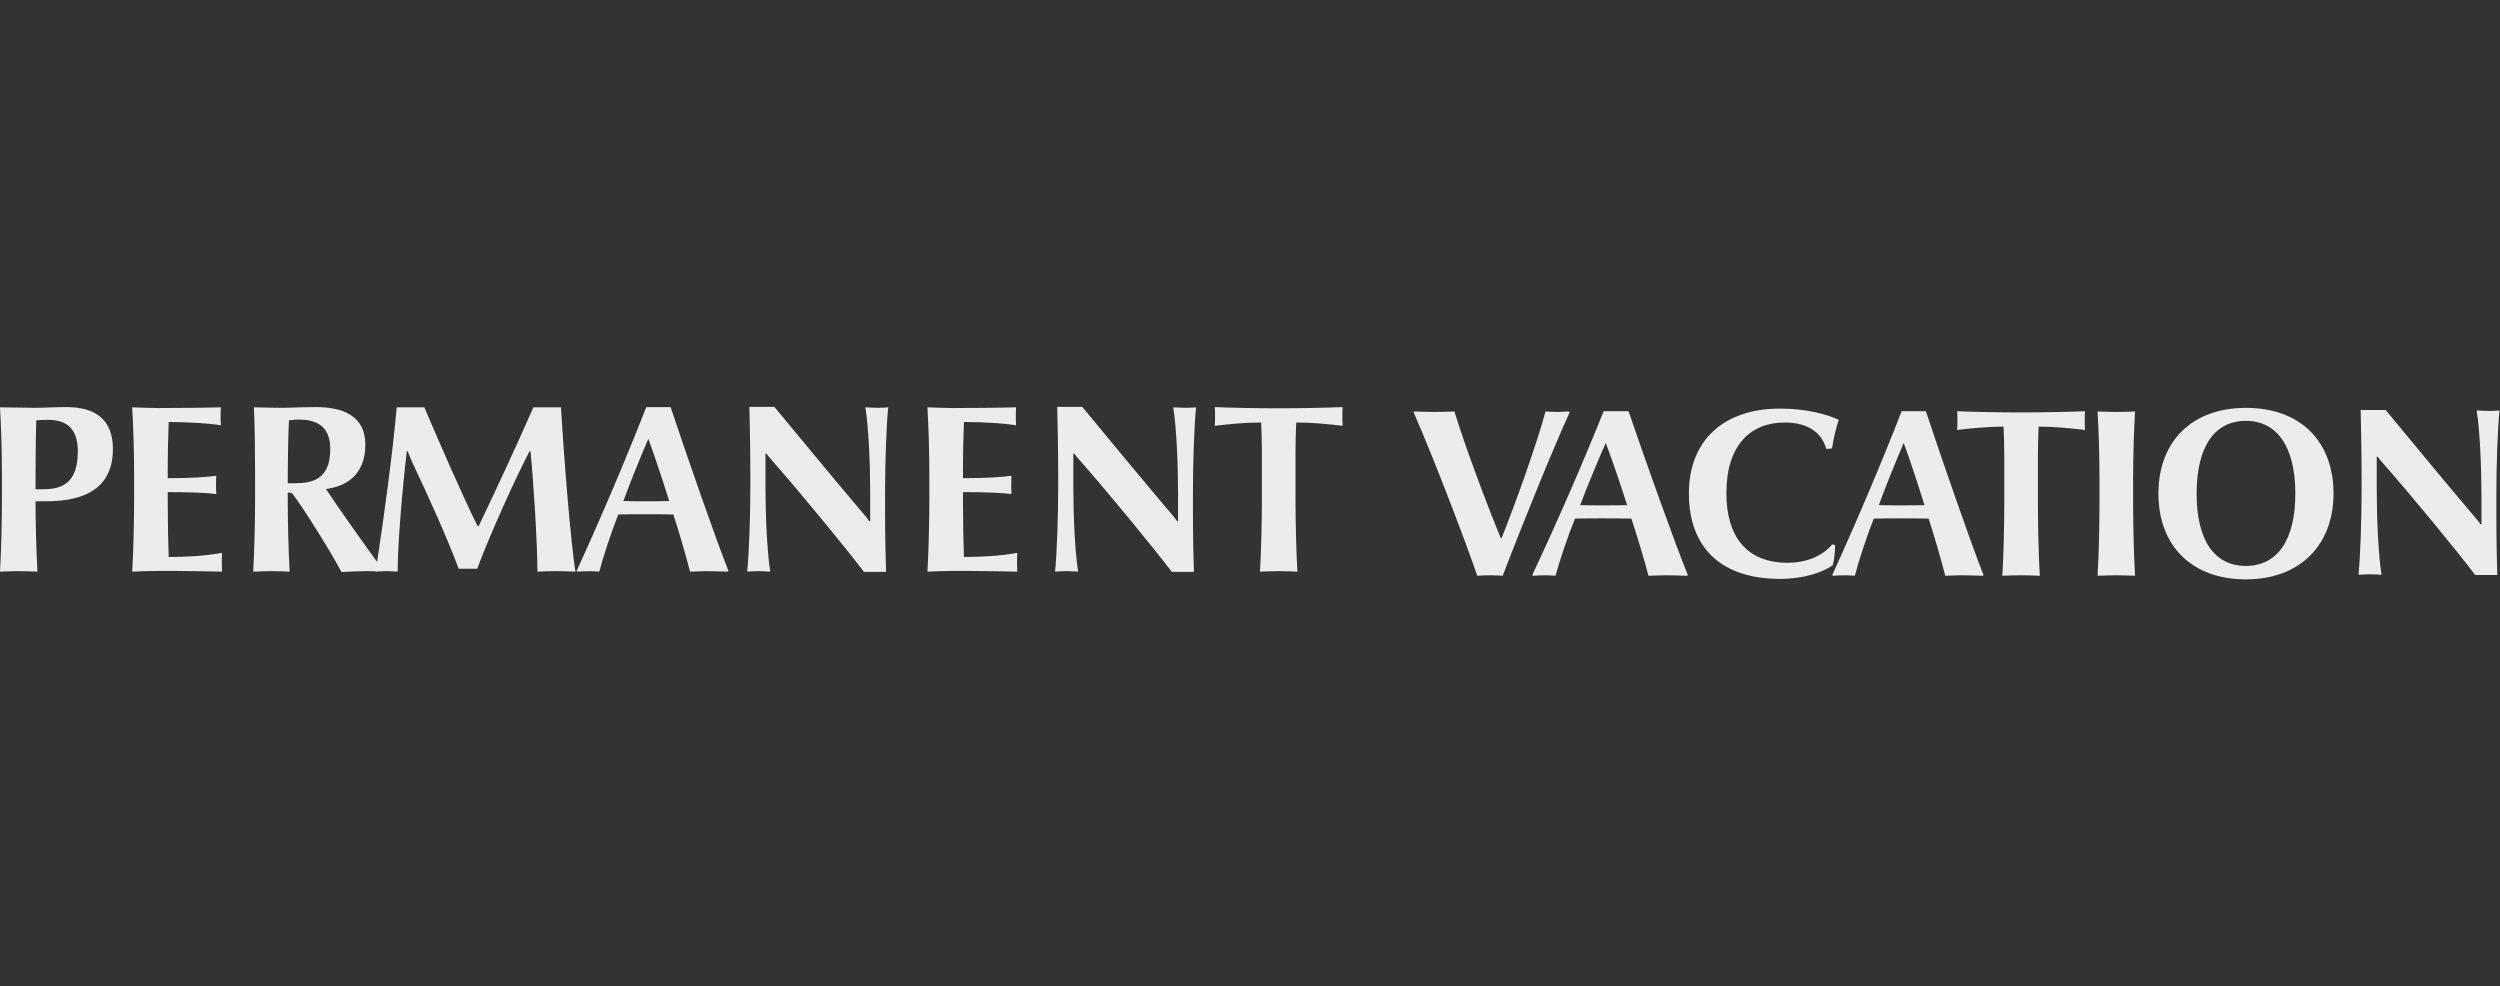 <svg width="1825" height="720" viewBox="0 0 1825 720" fill="none" xmlns="http://www.w3.org/2000/svg">
<rect x="0" y="0" width="1825" height="720" fill="#333333" stroke="none"/>
<path d="M48.219 297.179C45.765 297.179 42.081 297.353 38.049 297.353C34.016 297.527 29.631 297.706 25.951 297.706C21.566 297.706 8.065 297.532 0 297.353C0.876 311.382 1.404 331.022 1.404 346.804V364.338C1.404 380.12 0.876 403.265 0 417.294C4.909 417.12 9.294 416.945 13.675 416.945C18.056 416.945 22.442 417.12 27.351 417.294C26.474 403.265 25.947 380.12 25.947 367.146V365.916H33.489C54.527 365.916 82.41 361.007 82.41 327.866C82.41 300.863 62.418 297.179 48.219 297.179ZM31.388 357.145H25.951V347.327C25.951 337.156 26.126 317.167 26.479 306.822C29.108 306.648 31.915 306.473 34.718 306.473C47.169 306.473 56.812 311.382 56.812 329.444C56.812 352.942 45.063 357.149 31.388 357.149V357.145Z" fill="#ECECEC"/>
<path d="M96.498 417.289C100.53 417.115 110.701 416.762 115.435 416.762C122.977 416.762 131.744 416.762 140.157 416.936C148.575 417.11 156.64 417.11 162.076 417.285C161.902 413.78 161.902 411.848 161.902 410.623C161.902 409.22 161.902 407.114 162.076 403.609C149.452 405.889 135.602 406.591 123.151 406.591C122.803 398.526 122.45 380.638 122.45 365.558V359.246C139.983 359.246 151.378 359.773 157.87 360.65C157.695 357.493 157.695 355.392 157.695 354.163C157.695 352.759 157.695 350.653 157.87 347.322C151.383 348.198 139.983 349.075 122.45 349.075V343.638C122.45 330.311 122.798 316.635 123.151 308.042C136.827 308.042 153.658 309.093 161.2 310.497C161.026 307.34 161.026 305.235 161.026 304.01C161.026 302.606 161.026 300.679 161.2 297.344C149.626 297.697 127.01 297.871 115.435 297.871C109.825 297.871 100.53 297.523 96.498 297.344C97.374 311.373 97.902 331.008 97.902 346.79V364.324C97.902 380.106 97.374 403.251 96.498 417.28V417.289Z" fill="#ECECEC"/>
<path d="M184.812 417.289C189.721 417.115 194.107 416.941 198.488 416.941C202.869 416.941 206.906 417.115 211.461 417.289C210.585 403.26 210.057 380.643 210.057 365.035V359.599C212.163 359.599 213.039 359.948 213.562 360.475C223.384 373.624 241.44 402.907 249.331 417.638C253.189 417.289 262.479 416.936 266.864 416.936C269.011 416.936 271.383 416.936 274.204 416.982C274.191 417.083 274.172 417.184 274.158 417.285C275.452 417.211 276.801 417.133 278.072 417.074C278.485 417.088 278.888 417.097 279.315 417.111L279.388 417.014C280.508 416.968 281.503 416.936 282.223 416.936C284.15 416.936 287.66 417.111 290.288 417.285C290.288 397.471 293.619 357.668 296.954 329.435H297.656C298.706 332.417 299.936 335.394 301.688 339.078C311.859 360.471 327.112 393.961 334.828 415.179H348.329C358.151 389.052 376.033 349.602 386.552 329.435H387.254C389.534 352.406 392.163 394.314 392.342 417.285C396.723 417.111 401.457 416.936 405.843 416.936C410.228 416.936 414.958 417.111 420.046 417.285C416.715 396.246 411.807 336.624 409.527 297.348H389.364C376.74 326.279 359.734 362.576 349.389 384.143H348.687C337.292 361.173 321.336 324.526 309.762 297.348H289.6C286.825 329.205 280.393 376.881 275.273 410.192C263.786 394.438 245.28 368.118 237.945 356.966C251.794 355.213 266.699 347.497 266.699 324.526C266.695 303.67 250.386 297.179 230.577 297.179C227.949 297.179 223.389 297.353 218.829 297.353C214.269 297.527 209.713 297.706 206.731 297.706C201.648 297.706 193.579 297.532 185.34 297.353C186.042 311.382 186.216 331.018 186.216 346.799V364.334C186.216 380.115 185.688 403.26 184.812 417.289ZM210.062 346.102C210.062 335.931 210.411 316.993 210.938 306.827C213.392 306.478 216.374 306.299 218.301 306.299C228.82 306.299 241.096 309.455 241.096 327.692C241.096 349.607 228.472 352.763 215.498 352.763H210.062V346.102Z" fill="#ECECEC"/>
<path d="M430.221 416.954C432.418 416.954 435.629 417.129 437.487 417.303C440.02 407.307 446.272 388.373 451.342 375.569C456.581 375.394 464.352 375.394 470.944 375.394C477.536 375.394 485.817 375.394 491.56 375.569C496.125 389.772 501.194 407.132 503.726 417.303C508.965 417.129 513.19 416.954 515.723 416.954C519.778 416.954 525.356 417.129 531.27 417.303L531.779 416.776C523.159 395.209 502.208 335.243 489.533 297.192H471.788C456.581 335.945 439.68 375.748 420.927 416.776L421.431 417.303C424.303 417.129 427.344 416.954 430.221 416.954ZM473.311 320.337C478.55 334.541 485.308 355.406 488.519 365.751C483.45 365.925 476.013 365.925 470.435 365.925C465.535 365.925 459.452 365.925 455.058 365.751C459.452 353.653 468.072 332.261 473.307 320.337H473.311Z" fill="#ECECEC"/>
<path d="M545.459 417.29C547.739 417.115 551.418 416.941 553.702 416.941C555.987 416.941 559.313 417.115 562.295 417.29C560.015 403.26 558.79 376.61 558.79 355.567V331.192L559.318 331.018C561.07 333.298 562.648 335.05 563.878 336.454C585.095 360.65 616.657 399.054 630.681 417.464H646.81C646.462 407.821 646.109 390.988 646.109 373.101V359.072C646.109 338.032 646.985 311.378 648.389 297.349C646.636 297.523 643.48 297.702 641.2 297.702C638.746 297.702 635.589 297.528 631.731 297.349C634.011 311.378 635.236 338.028 635.236 359.072V380.29L634.534 380.464C632.782 377.835 631.204 376.083 629.974 374.679C612.267 353.814 586.843 323.127 565.277 297H547.041C547.216 304.538 547.743 324.705 547.743 346.8V355.567C547.743 376.61 546.867 403.26 545.463 417.29H545.459Z" fill="#ECECEC"/>
<path d="M677.029 417.289C681.061 417.115 691.231 416.762 695.966 416.762C703.503 416.762 712.27 416.762 720.688 416.936C729.106 417.11 737.171 417.11 742.602 417.285C742.428 413.78 742.428 411.848 742.428 410.623C742.428 409.22 742.428 407.114 742.602 403.609C729.977 405.889 716.128 406.591 703.677 406.591C703.324 398.526 702.975 380.638 702.975 365.558V359.246C720.509 359.246 731.904 359.773 738.396 360.65C738.221 357.493 738.221 355.392 738.221 354.163C738.221 352.759 738.221 350.653 738.396 347.322C731.909 348.198 720.513 349.075 702.975 349.075V343.638C702.975 330.311 703.324 316.635 703.677 308.042C717.353 308.042 734.184 309.093 741.726 310.497C741.552 307.34 741.552 305.235 741.552 304.01C741.552 302.606 741.552 300.679 741.726 297.344C730.152 297.697 707.535 297.871 695.961 297.871C690.351 297.871 681.056 297.523 677.024 297.344C677.9 311.373 678.428 331.008 678.428 346.79V364.324C678.428 380.106 677.905 403.251 677.024 417.28L677.029 417.289Z" fill="#ECECEC"/>
<path d="M770.201 417.29C772.481 417.115 776.16 416.941 778.444 416.941C780.729 416.941 784.055 417.115 787.037 417.29C784.757 403.26 783.532 376.61 783.532 355.567V331.192L784.06 331.018C785.812 333.298 787.39 335.05 788.62 336.454C809.837 360.65 841.399 399.054 855.423 417.464H871.552C871.204 407.821 870.851 390.988 870.851 373.101V359.072C870.851 338.032 871.727 311.378 873.131 297.349C871.378 297.523 868.222 297.702 865.942 297.702C863.488 297.702 860.331 297.528 856.473 297.349C858.753 311.378 859.978 338.028 859.978 359.072V380.29L859.276 380.464C857.524 377.835 855.946 376.083 854.716 374.679C837.008 353.814 811.585 323.127 790.019 297H771.783C771.958 304.538 772.485 324.705 772.485 346.8V355.567C772.485 376.61 771.609 403.26 770.205 417.29H770.201Z" fill="#ECECEC"/>
<path d="M946.246 308.4C956.939 308.4 970.445 309.63 980.088 310.855C979.914 307.698 979.914 305.244 979.914 303.666C979.914 302.088 979.914 299.633 980.088 297.179C967.637 297.706 948.003 298.055 932.919 298.055C917.836 298.055 898.554 297.706 886.806 297.179C886.98 299.633 886.98 302.088 886.98 303.666C886.98 305.244 886.98 307.698 886.806 310.855C896.274 309.625 909.95 308.4 920.648 308.4C920.996 315.241 921.171 324.182 921.171 329.091V364.334C921.171 380.115 920.648 403.26 919.767 417.289C924.675 417.115 929.061 416.941 933.442 416.941C937.823 416.941 942.209 417.115 947.118 417.289C946.241 403.26 945.714 379.941 945.714 364.334V329.091C945.714 324.356 945.888 315.415 946.241 308.4H946.246Z" fill="#ECECEC"/>
<path d="M1145.22 300.374C1142.24 300.548 1138.38 300.727 1136.63 300.727C1134.7 300.727 1131.72 300.553 1128.21 300.374C1122.07 323.519 1106.29 367.533 1096.12 392.954H1095.6C1085.43 368.231 1069.3 325.446 1061.75 300.374C1057.19 300.548 1052.11 300.727 1047.55 300.727C1043.87 300.727 1037.56 300.553 1032.47 300.374L1031.94 300.902C1048.6 339.301 1070.52 397.165 1078.41 420.31C1081.21 420.136 1085.25 419.962 1088.05 419.962C1090.85 419.962 1094.89 420.136 1096.99 420.31C1108.91 388.747 1134.51 325.45 1145.91 300.902L1145.21 300.374H1145.22Z" fill="#ECECEC"/>
<path d="M1170.67 300.199C1155.09 338.952 1137.78 378.755 1118.57 419.782L1119.09 420.31C1122.03 420.136 1125.14 419.961 1128.09 419.961C1130.34 419.961 1133.63 420.136 1135.53 420.31C1138.13 410.313 1144.53 391.38 1149.72 378.576C1155.09 378.401 1163.05 378.401 1169.8 378.401C1176.56 378.401 1185.03 378.401 1190.92 378.576C1195.59 392.779 1200.79 410.139 1203.38 420.31C1208.75 420.136 1213.08 419.961 1215.67 419.961C1219.83 419.961 1225.54 420.136 1231.6 420.31L1232.12 419.782C1223.29 398.216 1201.82 338.25 1188.85 300.199H1170.67ZM1169.29 368.932C1164.27 368.932 1158.04 368.932 1153.54 368.758C1158.04 356.66 1166.86 335.268 1172.23 323.344C1177.6 337.548 1184.52 358.413 1187.81 368.758C1182.62 368.932 1175 368.932 1169.29 368.932H1169.29Z" fill="#ECECEC"/>
<path d="M1337.57 397.338C1330.03 406.459 1317.58 410.84 1305.13 410.84C1274.62 410.84 1260.25 391.2 1260.25 359.99C1260.25 325.096 1277.78 308.438 1302.86 308.438C1318.28 308.438 1329.51 314.576 1333.19 327.725L1337.39 327.376C1338.62 318.957 1340.72 310.892 1342.3 306.511C1334.24 302.653 1318.98 298.271 1299.52 298.271C1257.97 298.271 1232.89 321.765 1232.89 360.169C1232.89 400.848 1257.61 422.589 1299.35 422.589C1316.88 422.589 1330.55 417.855 1337.92 412.593C1338.62 410.491 1339.67 403.302 1339.67 398.04L1337.57 397.338Z" fill="#ECECEC"/>
<path d="M1388.21 300.199C1373.06 338.952 1356.22 378.755 1337.53 419.782L1338.04 420.31C1340.9 420.136 1343.93 419.961 1346.8 419.961C1348.98 419.961 1352.18 420.136 1354.04 420.31C1356.56 410.313 1362.79 391.38 1367.84 378.576C1373.06 378.401 1380.8 378.401 1387.37 378.401C1393.93 378.401 1402.19 378.401 1407.91 378.576C1412.45 392.779 1417.5 410.139 1420.03 420.31C1425.25 420.136 1429.45 419.961 1431.98 419.961C1436.02 419.961 1441.58 420.136 1447.47 420.31L1447.97 419.782C1439.39 398.216 1418.51 338.25 1405.88 300.199H1388.21ZM1386.86 368.932C1381.98 368.932 1375.92 368.932 1371.54 368.758C1375.92 356.66 1384.51 335.268 1389.72 323.344C1394.94 337.548 1401.68 358.413 1404.87 368.758C1399.82 368.932 1392.41 368.932 1386.86 368.932Z" fill="#ECECEC"/>
<path d="M1474.87 301.075C1460.14 301.075 1440.5 300.727 1428.75 300.199C1428.93 302.654 1428.93 305.108 1428.93 306.686C1428.93 308.264 1428.93 310.719 1428.75 313.875C1438.22 312.646 1451.9 311.421 1462.6 311.421C1462.95 318.261 1463.12 327.202 1463.12 332.111V367.354C1463.12 383.136 1462.6 406.281 1461.72 420.31C1466.63 420.136 1471.01 419.961 1475.4 419.961C1479.78 419.961 1484.16 420.136 1489.07 420.31C1488.19 406.281 1487.67 382.961 1487.67 367.354V332.111C1487.67 327.377 1487.84 318.435 1488.19 311.421C1498.89 311.421 1512.39 312.65 1522.03 313.875C1521.86 310.719 1521.86 308.264 1521.86 306.686C1521.86 305.108 1521.86 302.654 1522.03 300.199C1509.59 300.727 1489.95 301.075 1474.87 301.075Z" fill="#ECECEC"/>
<path d="M1558.59 300.374C1553.68 300.548 1549.29 300.727 1544.91 300.727C1540.53 300.727 1536.14 300.553 1531.23 300.374C1532.11 314.403 1532.64 334.039 1532.64 349.82V367.355C1532.64 383.136 1532.11 406.281 1531.23 420.31C1536.14 420.136 1540.53 419.962 1544.91 419.962C1549.29 419.962 1553.85 420.136 1558.59 420.31C1557.71 406.281 1557.18 382.962 1557.18 367.355V349.82C1557.18 334.039 1557.71 314.399 1558.59 300.374Z" fill="#ECECEC"/>
<path d="M1639.47 297.745C1600.2 297.745 1575.65 322.12 1575.65 360.344C1575.65 398.569 1600.2 422.944 1639.47 422.944C1678.75 422.944 1703.47 398.046 1703.47 360.344C1703.47 322.643 1679.8 297.745 1639.47 297.745ZM1639.47 413.121C1616.68 413.121 1603.53 394.711 1603.53 360.344C1603.53 325.978 1616.68 307.214 1639.47 307.214C1662.27 307.214 1675.59 326.152 1675.59 360.344C1675.59 394.537 1662.27 413.121 1639.47 413.121Z" fill="#ECECEC"/>
<path d="M1824.62 299.633C1822.86 299.807 1819.71 299.986 1817.43 299.986C1814.97 299.986 1811.82 299.812 1807.96 299.633C1810.24 313.662 1811.46 340.312 1811.46 361.356V382.574L1810.76 382.748C1809.01 380.12 1807.43 378.367 1806.2 376.963C1788.49 356.098 1763.07 325.411 1741.5 299.284H1723.27C1723.44 306.822 1723.97 326.989 1723.97 349.084V357.851C1723.97 378.895 1723.09 405.545 1721.69 419.574C1723.97 419.4 1727.65 419.225 1729.93 419.225C1732.22 419.225 1735.54 419.4 1738.53 419.574C1736.25 405.545 1735.02 378.895 1735.02 357.851V333.476L1735.55 333.302C1737.3 335.582 1738.88 337.335 1740.11 338.738C1761.33 362.934 1792.89 401.338 1806.91 419.748H1823.04C1822.69 410.105 1822.34 393.273 1822.34 375.385V361.356C1822.34 340.317 1823.22 313.662 1824.62 299.633H1824.62Z" fill="#ECECEC"/>
</svg>
